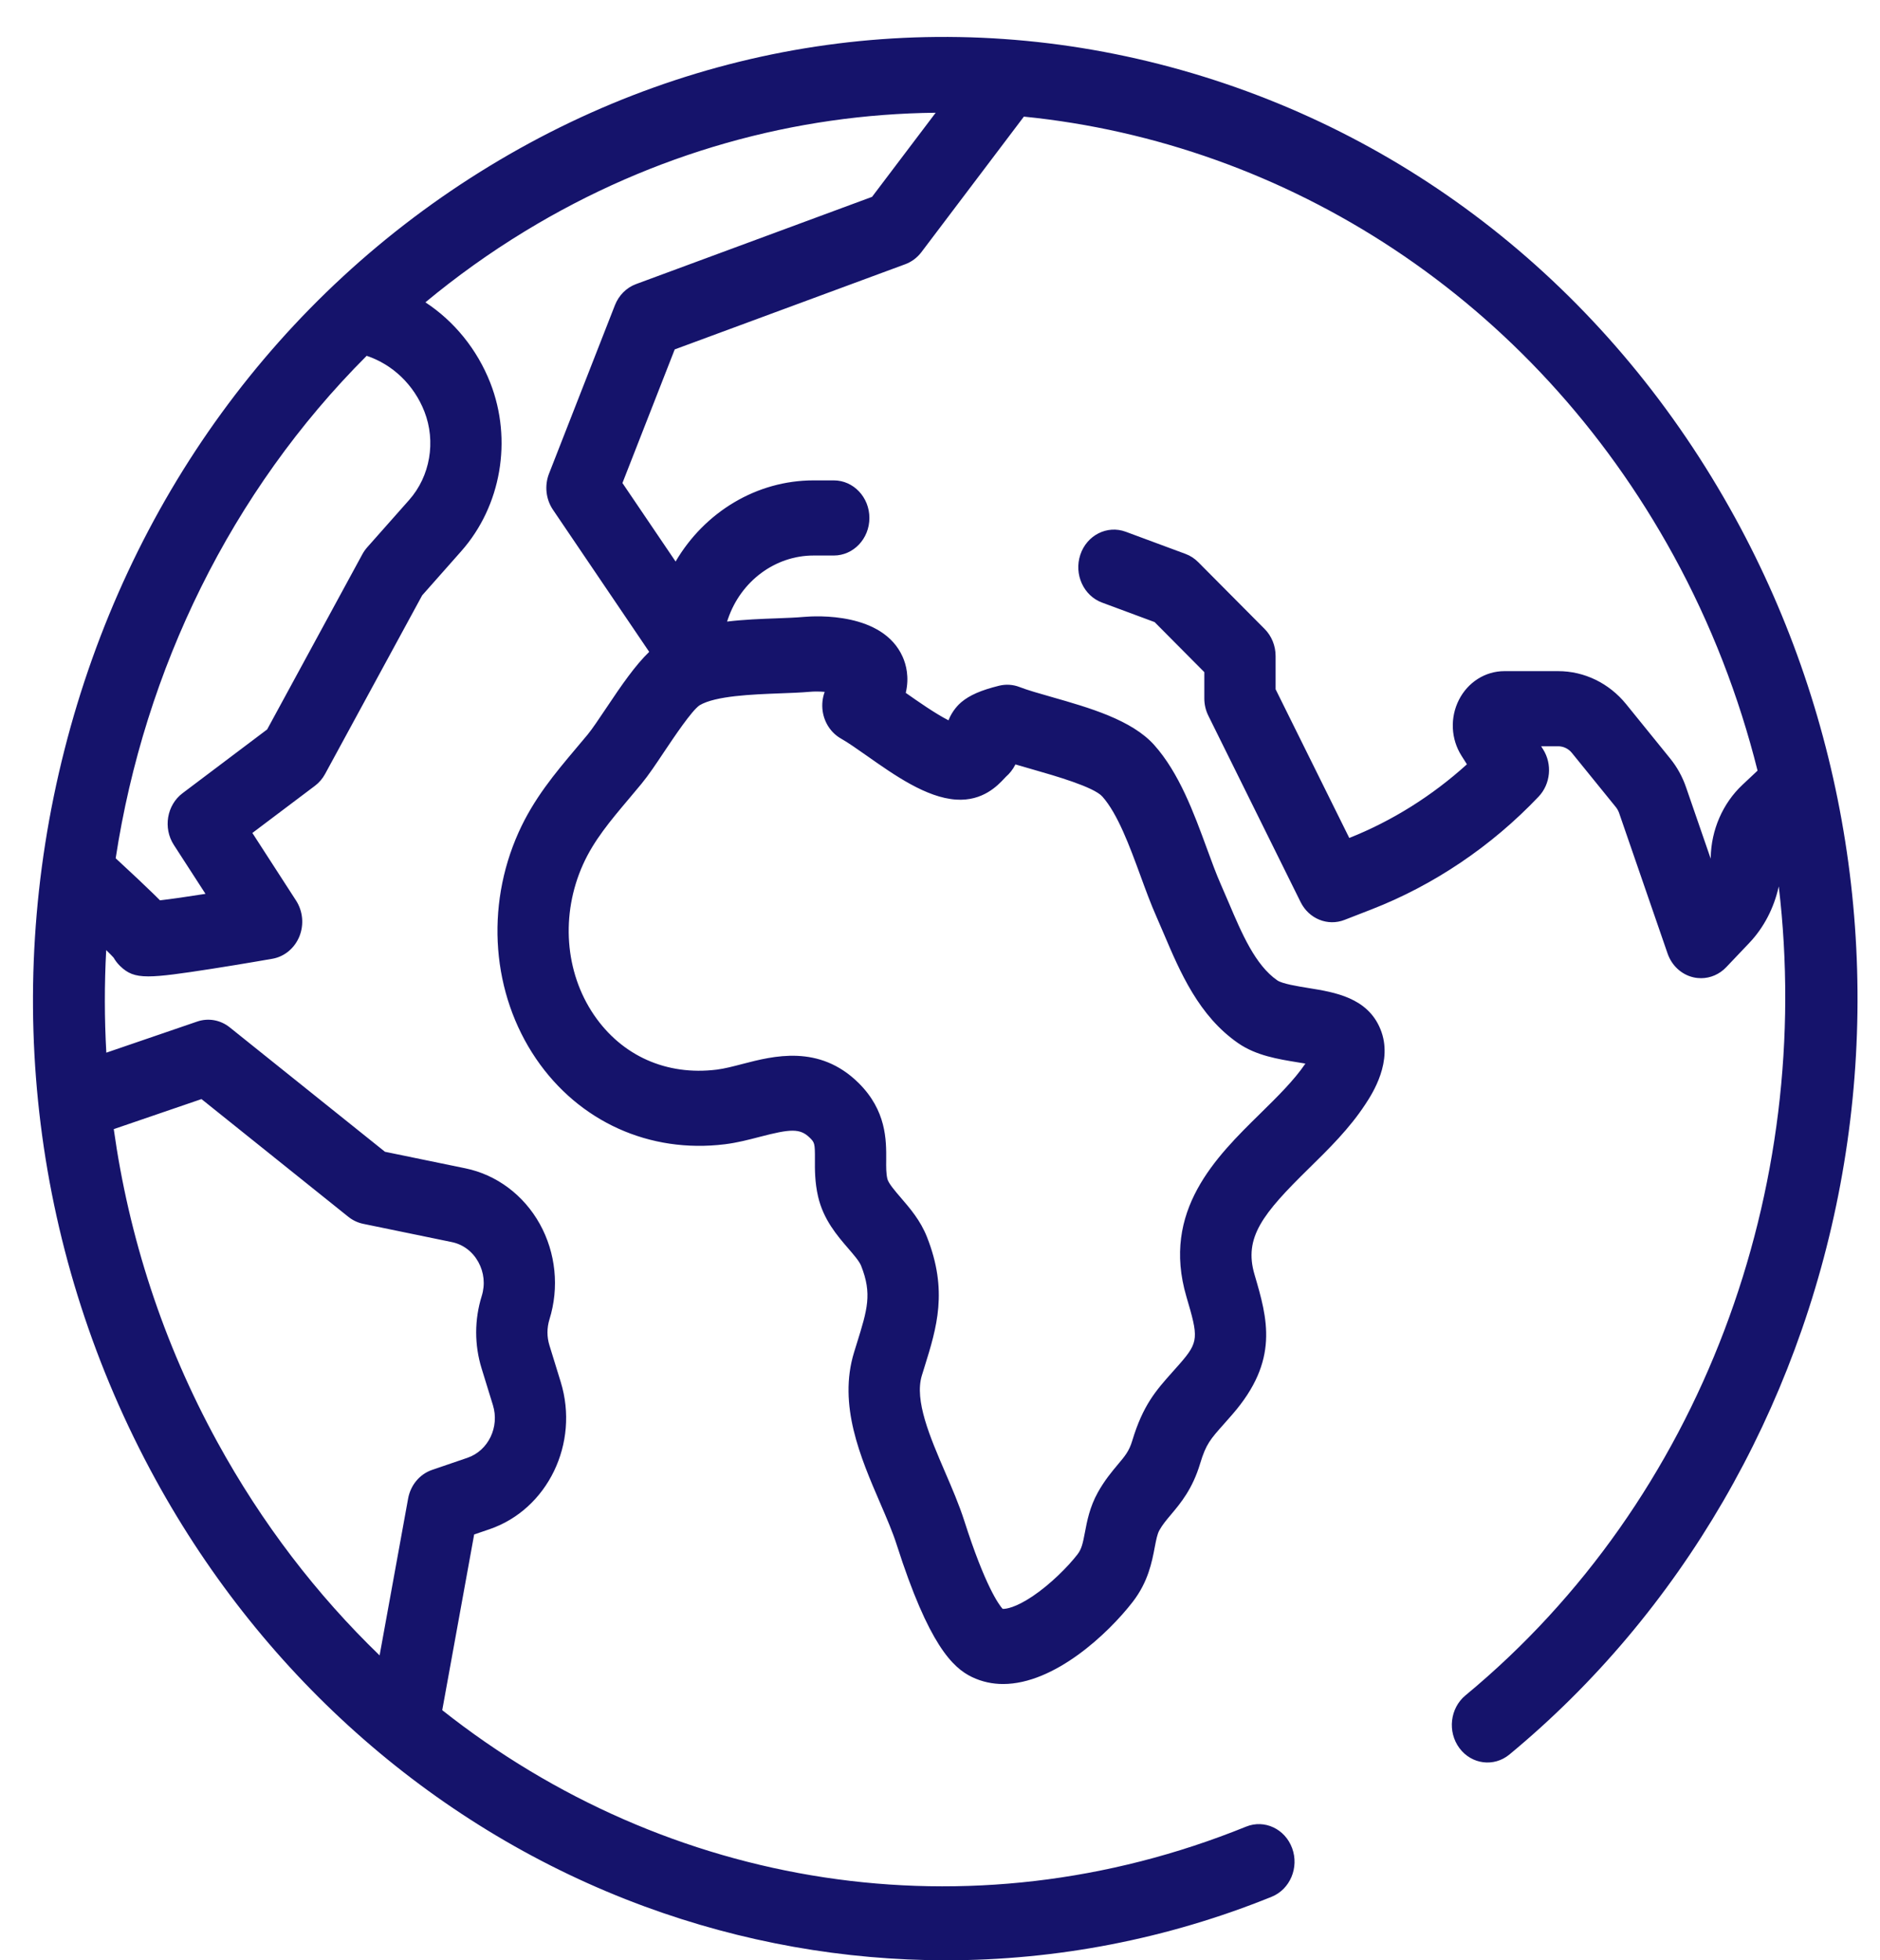 <svg width="47" height="49" viewBox="0 0 47 49" fill="none" xmlns="http://www.w3.org/2000/svg">
<path d="M43.382 12.95C40.337 7.39 35.42 3.414 29.537 1.752C23.654 0.091 17.509 0.943 12.235 4.153C6.96 7.363 3.188 12.545 1.611 18.746C0.035 24.946 0.844 31.423 3.889 36.982C6.621 41.969 10.962 45.759 16.114 47.654C18.556 48.552 21.105 49 23.651 49C26.418 49 29.181 48.47 31.792 47.412C32.251 47.226 32.481 46.683 32.304 46.199C32.127 45.715 31.612 45.473 31.153 45.659C24.202 48.475 16.677 47.196 11.056 42.748L11.854 38.356L12.238 38.225C13.692 37.727 14.49 36.076 14.018 34.544L13.736 33.629C13.67 33.417 13.671 33.193 13.736 32.981C13.984 32.186 13.896 31.315 13.494 30.593C13.092 29.871 12.414 29.364 11.635 29.204L9.624 28.79L5.744 25.681C5.512 25.494 5.208 25.44 4.93 25.535L2.658 26.313C2.61 25.456 2.609 24.601 2.655 23.749C2.745 23.837 2.803 23.897 2.839 23.936C2.884 24.014 2.939 24.086 3.003 24.148C3.189 24.326 3.357 24.406 3.709 24.406C4.034 24.406 4.514 24.338 5.306 24.215C6.058 24.098 6.805 23.966 6.813 23.965C7.112 23.912 7.365 23.701 7.485 23.407C7.604 23.112 7.572 22.774 7.401 22.51L6.309 20.821L7.874 19.642C7.978 19.563 8.065 19.462 8.128 19.345L10.554 14.882L11.531 13.778C12.53 12.649 12.815 10.998 12.258 9.571C11.928 8.73 11.354 8.029 10.635 7.557C11.413 6.912 12.243 6.316 13.126 5.779C16.363 3.809 19.896 2.854 23.392 2.818L21.801 4.921L15.902 7.101C15.662 7.189 15.47 7.382 15.373 7.629L13.726 11.838C13.609 12.137 13.646 12.479 13.824 12.742L16.23 16.294C15.886 16.626 15.55 17.108 15.15 17.708C14.974 17.97 14.808 18.219 14.694 18.358C14.594 18.479 14.494 18.597 14.395 18.714C13.878 19.328 13.343 19.963 12.963 20.81C12.127 22.675 12.296 24.843 13.403 26.467C14.474 28.037 16.24 28.836 18.124 28.602C18.431 28.564 18.717 28.489 18.994 28.417C19.758 28.218 20 28.198 20.245 28.44C20.364 28.558 20.375 28.58 20.373 28.979C20.371 29.233 20.369 29.549 20.452 29.909C20.585 30.486 20.929 30.885 21.205 31.205C21.343 31.365 21.485 31.529 21.528 31.64C21.806 32.342 21.685 32.73 21.42 33.582C21.397 33.655 21.374 33.729 21.351 33.805C20.948 35.12 21.509 36.423 22.005 37.573C22.166 37.947 22.318 38.299 22.417 38.611C23.218 41.116 23.819 41.689 24.3 41.92C24.553 42.041 24.814 42.094 25.078 42.094C26.362 42.094 27.702 40.837 28.318 40.041C28.705 39.54 28.8 39.039 28.869 38.673C28.904 38.492 28.931 38.348 28.983 38.254C29.063 38.11 29.157 37.999 29.276 37.858C29.514 37.574 29.812 37.222 30.004 36.582C30.15 36.097 30.257 35.978 30.609 35.583C30.67 35.514 30.735 35.44 30.805 35.36C31.992 33.999 31.686 32.96 31.363 31.859C31.09 30.933 31.567 30.34 32.718 29.21C33.218 28.72 33.734 28.213 34.133 27.604C34.308 27.338 34.839 26.527 34.51 25.724C34.188 24.936 33.369 24.803 32.711 24.697C32.451 24.655 32.058 24.592 31.933 24.506C31.382 24.126 31.045 23.333 30.719 22.566C30.654 22.414 30.59 22.263 30.525 22.117C30.409 21.856 30.293 21.54 30.171 21.206C29.847 20.322 29.479 19.32 28.854 18.621C28.292 17.994 27.232 17.691 26.297 17.424C25.983 17.335 25.686 17.25 25.491 17.174C25.327 17.11 25.149 17.099 24.979 17.14C24.524 17.253 24.24 17.377 24.029 17.555C23.974 17.602 23.809 17.756 23.712 18.005C23.386 17.84 22.937 17.525 22.661 17.331C22.656 17.327 22.65 17.323 22.644 17.319C22.737 16.926 22.653 16.611 22.565 16.415C22.067 15.305 20.415 15.392 20.089 15.421C19.904 15.438 19.67 15.446 19.422 15.456C19.033 15.47 18.603 15.486 18.177 15.537L18.199 15.472C18.522 14.524 19.382 13.886 20.338 13.886H20.845C21.337 13.886 21.735 13.466 21.735 12.947C21.735 12.429 21.337 12.008 20.845 12.008H20.338C18.918 12.008 17.618 12.796 16.89 14.036L15.561 12.074L16.868 8.734L22.633 6.604C22.791 6.545 22.93 6.441 23.035 6.303L25.597 2.915C32.145 3.572 38.308 7.441 41.84 13.888C42.78 15.606 43.476 17.414 43.939 19.263L43.561 19.618C43.068 20.081 42.779 20.746 42.768 21.442C42.768 21.45 42.768 21.457 42.768 21.465L42.152 19.681C42.061 19.415 41.926 19.171 41.751 18.956L40.654 17.602C40.228 17.077 39.609 16.776 38.954 16.776H37.61C37.133 16.776 36.698 17.051 36.473 17.494C36.248 17.937 36.272 18.472 36.537 18.89L36.673 19.105C35.805 19.892 34.801 20.522 33.732 20.946L31.89 17.229V16.399C31.89 16.142 31.791 15.897 31.614 15.72L29.956 14.052C29.865 13.96 29.756 13.889 29.636 13.845L28.144 13.292C27.679 13.12 27.171 13.377 27.008 13.866C26.845 14.356 27.089 14.892 27.553 15.063L28.865 15.55L30.108 16.801V17.459C30.108 17.61 30.143 17.759 30.21 17.893L32.515 22.548C32.722 22.967 33.193 23.158 33.613 22.994L34.284 22.733C35.844 22.127 37.289 21.152 38.465 19.913C38.765 19.597 38.812 19.101 38.576 18.729L38.528 18.654H38.954C39.087 18.654 39.213 18.715 39.299 18.822L40.397 20.176C40.432 20.22 40.459 20.269 40.478 20.323L41.689 23.833C41.793 24.135 42.036 24.36 42.333 24.429C42.398 24.444 42.462 24.451 42.526 24.451C42.76 24.451 42.987 24.354 43.156 24.176L43.733 23.569C44.098 23.184 44.349 22.697 44.469 22.157C45.361 29.688 42.559 37.479 36.637 42.378C36.25 42.698 36.182 43.288 36.486 43.697C36.79 44.105 37.35 44.176 37.737 43.855C42.013 40.318 44.95 35.26 46.008 29.61C47.075 23.907 46.143 17.99 43.382 12.95ZM5.037 27.473L8.71 30.417C8.819 30.504 8.945 30.563 9.079 30.591L11.293 31.047C11.575 31.105 11.811 31.281 11.957 31.543C12.102 31.805 12.133 32.108 12.043 32.396C11.859 32.989 11.858 33.616 12.041 34.209L12.323 35.124C12.492 35.671 12.207 36.261 11.688 36.439L10.802 36.742C10.493 36.848 10.264 37.122 10.203 37.458L9.49 41.379C7.924 39.867 6.548 38.081 5.432 36.043C4.07 33.557 3.219 30.905 2.844 28.224L5.037 27.473ZM10.229 12.497L9.181 13.68C9.134 13.733 9.093 13.791 9.059 13.854L6.679 18.233L4.564 19.827C4.17 20.124 4.073 20.698 4.346 21.12L5.137 22.343C4.681 22.415 4.272 22.474 4 22.505C3.948 22.452 3.893 22.398 3.836 22.343C3.625 22.136 3.33 21.859 2.892 21.454C3.615 16.734 5.773 12.288 9.167 8.894C9.816 9.11 10.35 9.621 10.61 10.287C10.903 11.037 10.754 11.904 10.229 12.497ZM17.492 17.628C17.89 17.392 18.812 17.358 19.485 17.332C19.755 17.322 20.01 17.313 20.238 17.293C20.358 17.282 20.491 17.284 20.617 17.294C20.561 17.447 20.543 17.613 20.567 17.779C20.61 18.07 20.78 18.324 21.027 18.463C21.194 18.557 21.427 18.72 21.673 18.893C22.369 19.383 23.159 19.937 23.9 19.987C24.574 20.033 24.949 19.628 25.11 19.456C25.123 19.442 25.135 19.428 25.148 19.416C25.238 19.338 25.323 19.234 25.386 19.108C25.529 19.151 25.678 19.194 25.832 19.237C26.359 19.388 27.341 19.668 27.558 19.91C27.943 20.341 28.244 21.16 28.509 21.883C28.643 22.249 28.769 22.593 28.911 22.913C28.972 23.05 29.032 23.192 29.093 23.335C29.504 24.301 29.97 25.397 30.958 26.078C31.407 26.387 31.956 26.475 32.441 26.554C32.499 26.563 32.567 26.574 32.635 26.586C32.347 27.009 31.937 27.411 31.505 27.836C30.402 28.919 29.029 30.266 29.661 32.415C29.96 33.43 29.974 33.54 29.494 34.09C29.428 34.165 29.367 34.233 29.31 34.297C28.899 34.758 28.575 35.122 28.306 36.014C28.228 36.273 28.127 36.393 27.943 36.611C27.797 36.786 27.614 37.003 27.445 37.307C27.243 37.671 27.176 38.022 27.123 38.304C27.07 38.582 27.04 38.721 26.936 38.855C26.701 39.159 26.262 39.601 25.812 39.903C25.393 40.183 25.149 40.222 25.065 40.216C24.97 40.109 24.626 39.639 24.106 38.011C23.977 37.609 23.799 37.196 23.627 36.797C23.248 35.916 22.856 35.005 23.046 34.383C23.069 34.309 23.091 34.237 23.113 34.167C23.418 33.188 23.706 32.263 23.173 30.917C23.01 30.506 22.752 30.207 22.524 29.942C22.377 29.771 22.21 29.578 22.184 29.466C22.152 29.33 22.153 29.173 22.155 28.991C22.158 28.5 22.162 27.759 21.463 27.069C20.477 26.096 19.328 26.396 18.567 26.594C18.333 26.655 18.112 26.713 17.917 26.737C16.665 26.892 15.548 26.394 14.85 25.371C14.12 24.3 14.014 22.86 14.574 21.612C14.845 21.009 15.254 20.523 15.727 19.962C15.831 19.839 15.935 19.715 16.039 19.589C16.213 19.378 16.404 19.092 16.606 18.789C16.848 18.428 17.297 17.756 17.492 17.628Z" fill="#15136B"/>
</svg>
